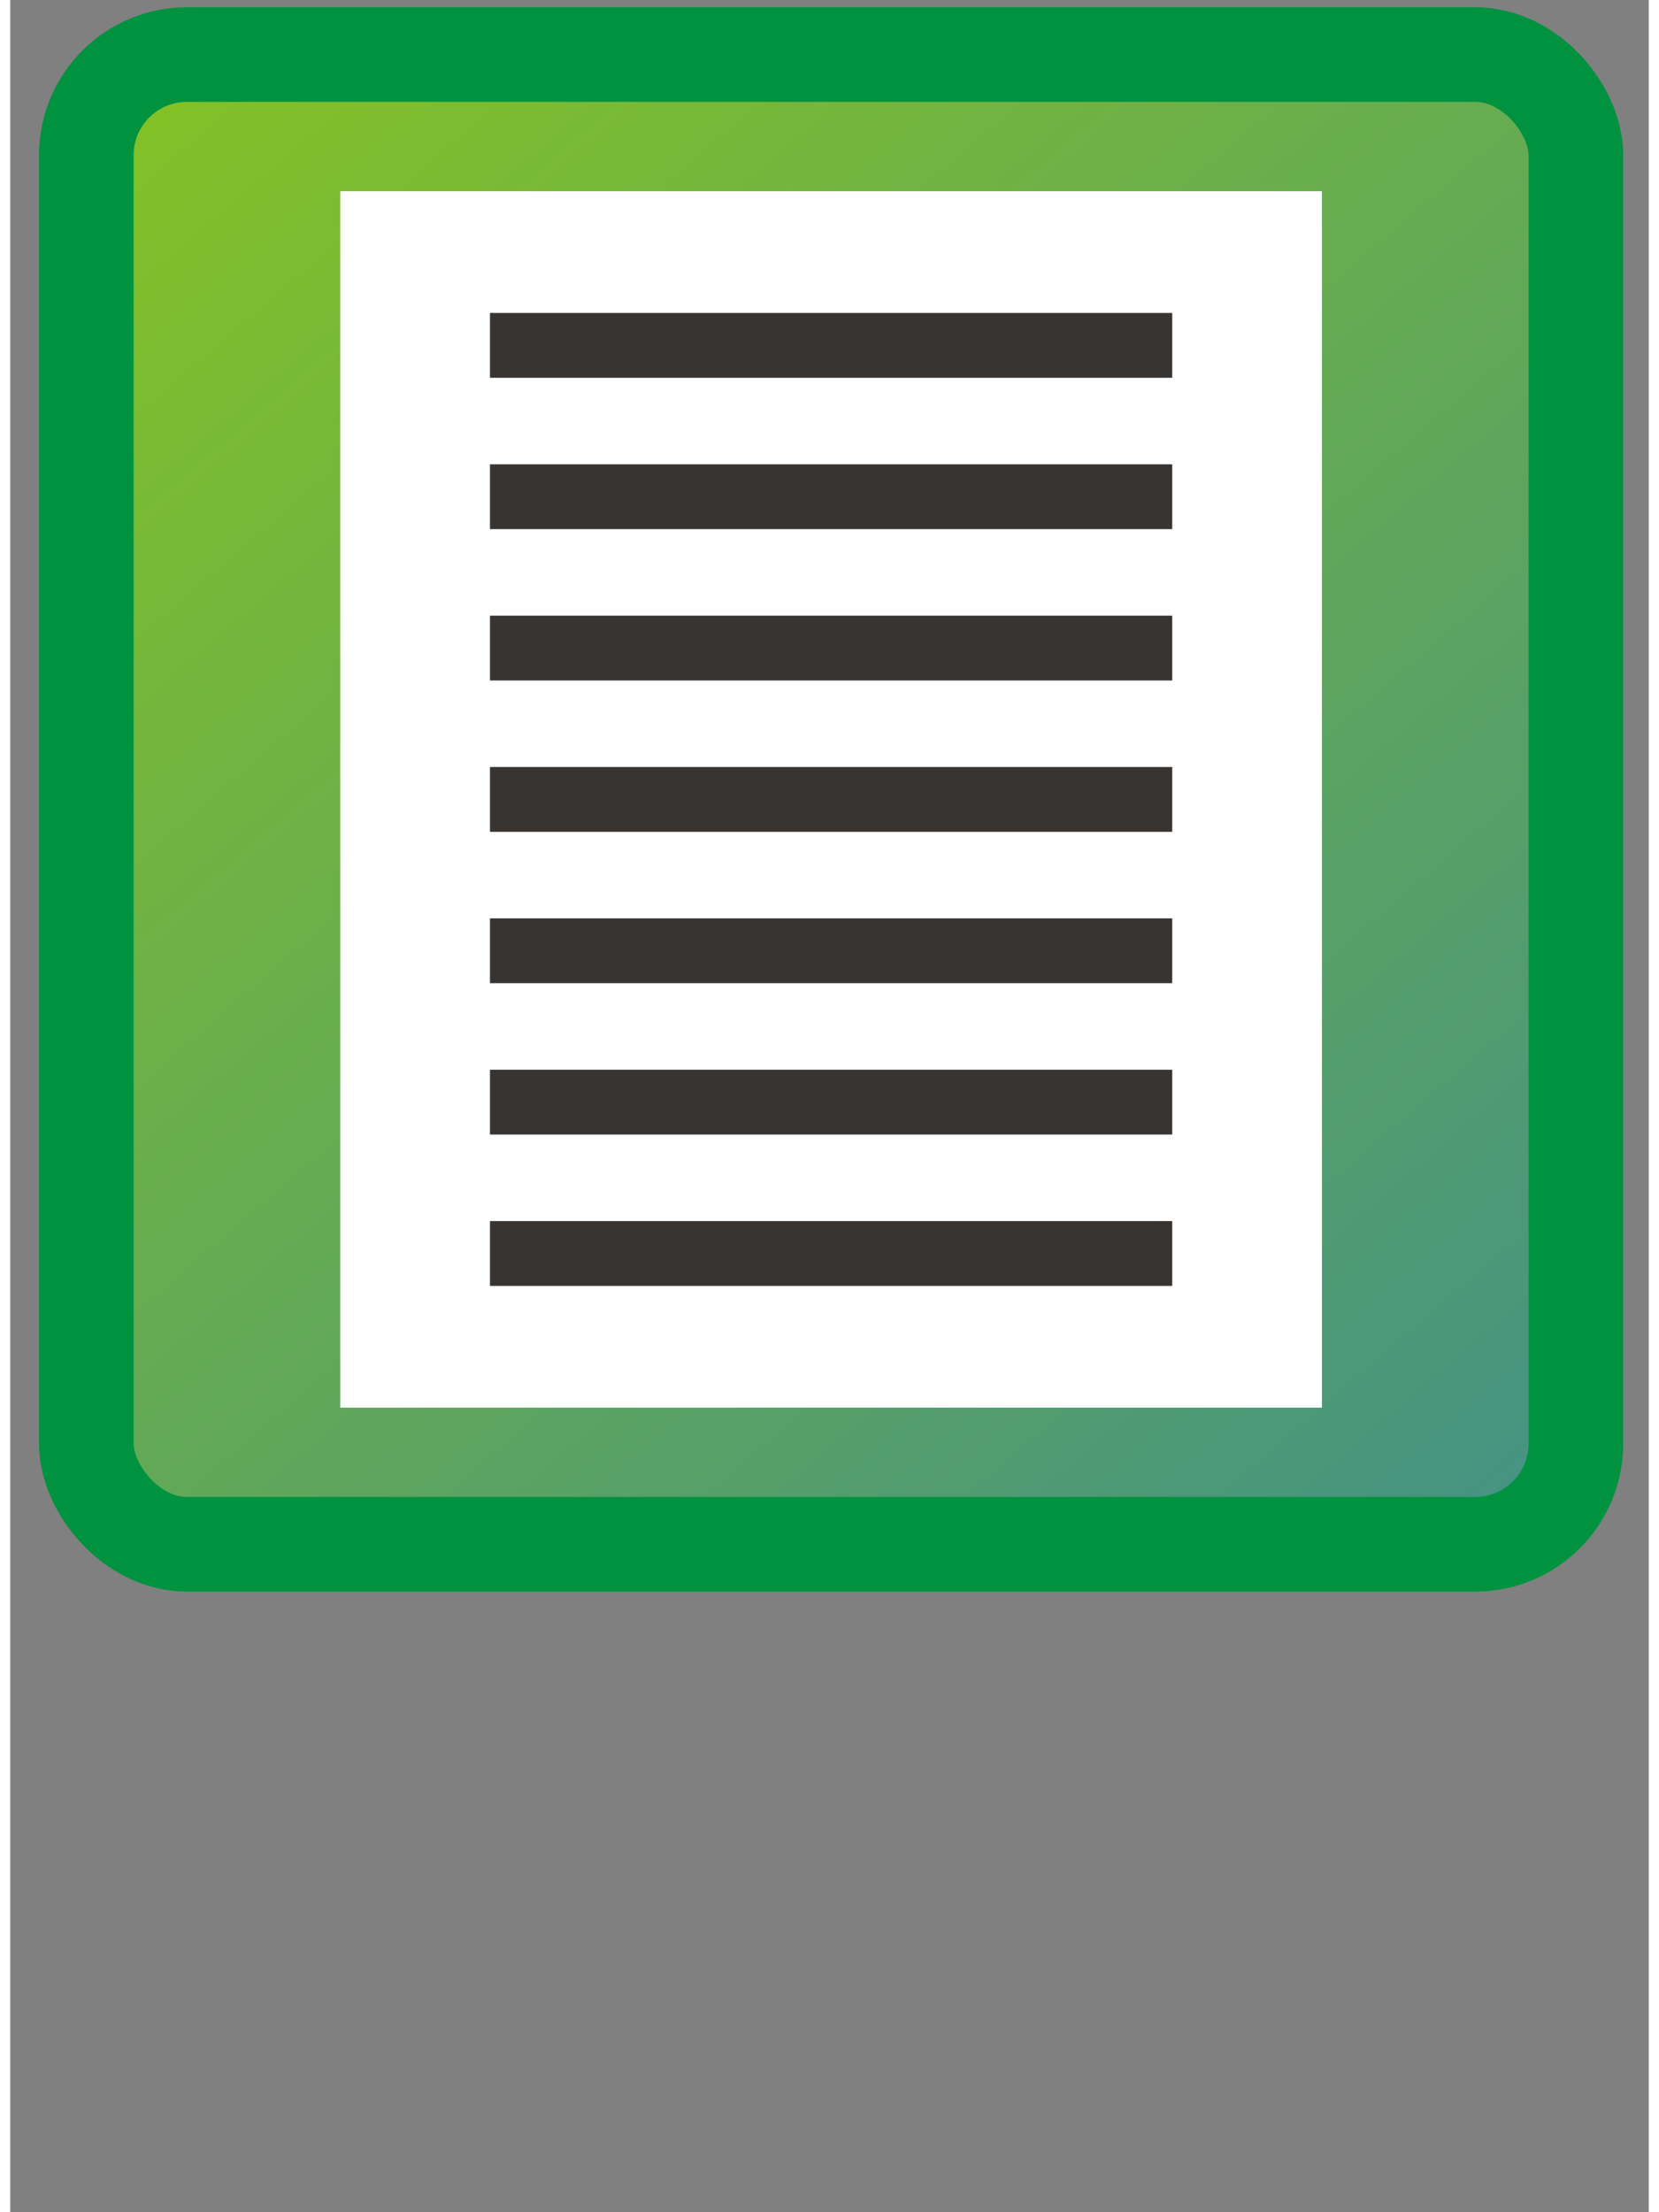<?xml version="1.0" encoding="UTF-8"?>
<!DOCTYPE svg PUBLIC "-//W3C//DTD SVG 1.1//EN" "http://www.w3.org/Graphics/SVG/1.1/DTD/svg11.dtd">
<svg xmlns="http://www.w3.org/2000/svg" xml:space="preserve" width="2700px" height="3600px" style="shape-rendering:geometricPrecision; text-rendering:geometricPrecision; image-rendering:optimizeQuality; fill-rule:evenodd; clip-rule:evenodd"
viewBox="0 0 2700 3645"
 xmlns:xlink="http://www.w3.org/1999/xlink">
 <rect x="0" y="0" width="2700" height="3645" fill="#808080" stroke="none"/>
 <defs>
  <style type="text/css">
   <![CDATA[
    .str0 {stroke:#00923F;stroke-width:155.864}
    .fil2 {fill:#383431}
    .fil1 {fill:white}
    .fil0 {fill:url(#id0)}
   ]]>
  </style>
  <linearGradient id="id0" gradientUnits="userSpaceOnUse" x1="256.005" y1="43.379" x2="2449.27" y2="2590.99">
   <stop offset="0" style="stop-color:#84C225"/>
   <stop offset="1" style="stop-color:#449284"/>
  </linearGradient>
 </defs>
 <g id="Layer_x0020_1">
  <rect class="fil0 str0" x="125.366" y="89.914" width="2454.54" height="2454.55" rx="165.8" ry="165.8"/>
  <g id="_91440128">
   <rect id="_89755000" class="fil1" x="543.797" y="315.038" width="1617.68" height="2004.3"/>
   <g>
    <rect id="_91439912" class="fil2" x="790.519" y="515.626" width="1124.24" height="106.828"/>
    <rect id="_90345152" class="fil2" x="790.519" y="765.008" width="1124.24" height="106.828"/>
    <rect id="_68658360" class="fil2" x="790.519" y="1014.39" width="1124.24" height="106.828"/>
    <rect id="_89299400" class="fil2" x="790.519" y="1263.77" width="1124.24" height="106.828"/>
    <rect id="_89300480" class="fil2" x="790.519" y="1513.15" width="1124.24" height="106.828"/>
    <rect id="_91440776" class="fil2" x="790.519" y="1762.54" width="1124.24" height="106.828"/>
    <rect id="_88673344" class="fil2" x="790.519" y="2011.92" width="1124.24" height="106.828"/>
   </g>
  </g>
 </g>
</svg>
